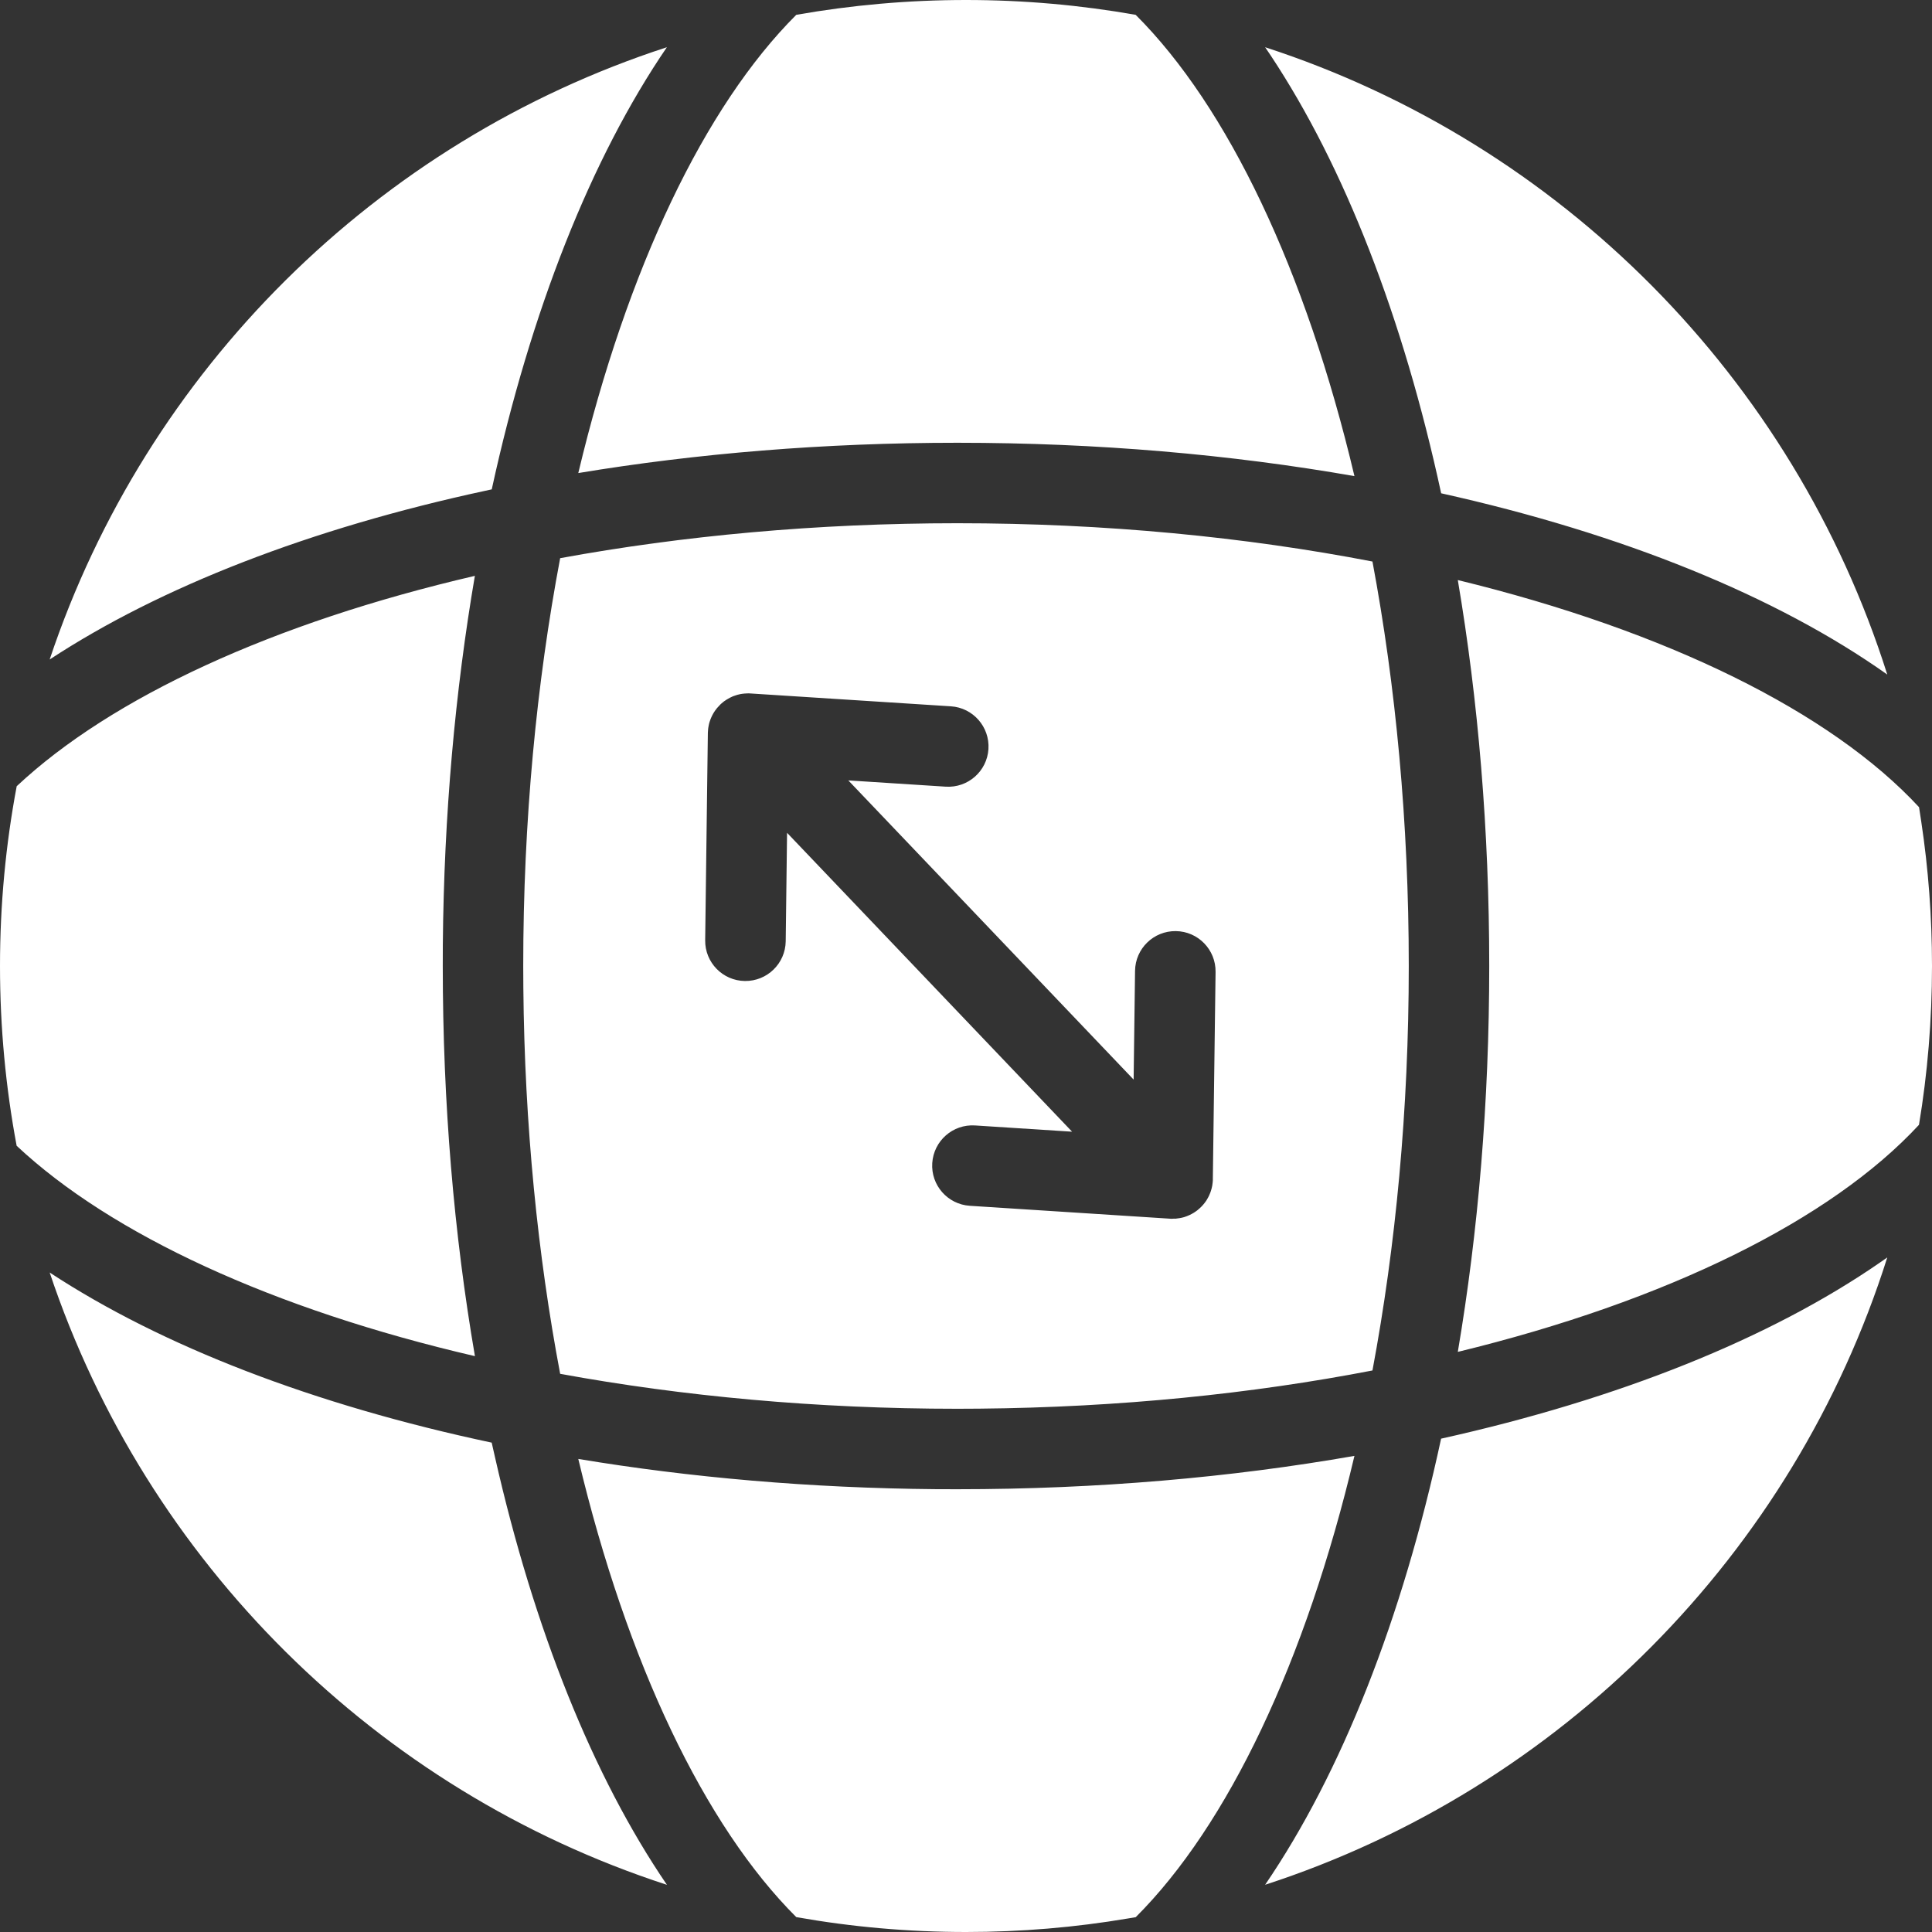 <svg xmlns="http://www.w3.org/2000/svg" xmlns:xlink="http://www.w3.org/1999/xlink" width="34" height="34" version="1.1" viewBox="0 0 34 34"><rect x="0" y="0" width="34" height="34" fill="#333333" stroke="none"/><title>elastic-load-balance-elb</title><desc>Created with Sketch.</desc><g id="页面-1" fill="none" fill-rule="evenodd" stroke="none" stroke-width="1"><g id="中优先级" transform="translate(-1130, -1178)"><g id="elastic-load-balance-elb" transform="translate(1129, 1177)"><polygon id="矩形备份-8" points="0 0 36 0 36 36 24.485 36 0 36"/><g id="编组" fill="#FFF" fill-rule="nonzero" transform="translate(1, 1)"><path id="形状结合" d="M23.836,25.621 C22.978,29.244 21.607,32.122 19.987,33.739 L19.85,33.762 C18.923,33.919 17.971,34 17,34 C15.981,34 14.982,33.91 14.013,33.738 C12.401,32.13 11.036,29.273 10.177,25.675 C12.149,26.003 14.266,26.188 16.469,26.207 L16.849,26.208 C19.307,26.208 21.663,26.002 23.836,25.621 Z M0.874,22.394 C2.851,23.693 5.533,24.726 8.653,25.388 L8.712,25.648 C9.398,28.677 10.44,31.27 11.737,33.17 C6.625,31.507 2.576,27.487 0.874,22.394 Z M33.213,22.129 C31.563,27.348 27.464,31.478 22.264,33.169 C23.607,31.201 24.677,28.49 25.361,25.318 C28.486,24.624 31.153,23.554 33.088,22.216 L33.213,22.129 Z M16.849,9.208 C19.451,9.208 21.921,9.451 24.153,9.882 C24.562,12.065 24.792,14.47 24.792,17 C24.792,19.53 24.562,21.935 24.153,24.118 C22.032,24.528 19.696,24.767 17.236,24.79 L16.849,24.792 C14.368,24.792 12.007,24.571 9.858,24.177 C9.463,22.09 9.232,19.798 9.21,17.387 L9.208,17 C9.208,14.447 9.442,12.022 9.858,9.823 C12.007,9.429 14.368,9.208 16.849,9.208 Z M8.357,10.134 C8.01,12.161 7.813,14.345 7.793,16.62 L7.792,17 C7.792,19.413 7.99,21.727 8.358,23.866 C4.806,23.041 1.96,21.726 0.293,20.164 C0.101,19.139 -1.13686838e-13,18.081 -1.13686838e-13,17 C-1.13686838e-13,15.919 0.101,14.861 0.294,13.836 C1.96,12.274 4.806,10.959 8.357,10.134 Z M25.655,10.208 C29.332,11.103 32.221,12.529 33.772,14.205 L33.811,14.46 C33.936,15.288 34,16.137 34,17 C34,17.952 33.922,18.886 33.771,19.795 C32.22,21.471 29.332,22.897 25.655,23.791 C26.014,21.673 26.208,19.384 26.208,17 C26.208,14.615 26.014,12.326 25.655,10.208 Z M13.182,12.202 L13.175,12.202 L13.155,12.203 L13.115,12.204 C13.107,12.205 13.098,12.205 13.09,12.206 L13.175,12.202 C13.136,12.202 13.097,12.204 13.06,12.21 C13.038,12.213 13.017,12.217 12.996,12.223 C12.99,12.224 12.985,12.226 12.979,12.227 C12.971,12.229 12.962,12.232 12.953,12.235 C12.939,12.239 12.927,12.243 12.915,12.248 L12.898,12.254 C12.893,12.257 12.887,12.259 12.881,12.262 C12.868,12.267 12.856,12.273 12.843,12.28 C12.825,12.289 12.806,12.3 12.789,12.311 C12.776,12.319 12.763,12.328 12.75,12.337 L12.74,12.344 C12.735,12.348 12.731,12.351 12.726,12.355 C12.713,12.365 12.699,12.377 12.686,12.389 L12.677,12.398 L12.677,12.398 C12.668,12.407 12.664,12.41 12.661,12.414 C12.647,12.428 12.633,12.443 12.62,12.459 C12.616,12.464 12.612,12.468 12.608,12.473 L12.677,12.398 C12.643,12.43 12.613,12.465 12.587,12.502 C12.58,12.511 12.574,12.52 12.568,12.53 L12.559,12.545 C12.556,12.55 12.553,12.555 12.55,12.56 C12.545,12.568 12.541,12.576 12.537,12.584 C12.532,12.594 12.527,12.603 12.523,12.613 L12.517,12.626 C12.513,12.635 12.509,12.643 12.506,12.652 C12.5,12.668 12.494,12.684 12.489,12.7 C12.486,12.711 12.482,12.723 12.479,12.734 C12.476,12.749 12.472,12.763 12.47,12.778 C12.468,12.787 12.468,12.788 12.468,12.789 C12.465,12.805 12.462,12.822 12.461,12.839 L12.459,12.865 L12.459,12.865 L12.458,12.883 L12.457,12.894 L12.457,12.894 L12.457,12.901 L12.41,16.547 C12.405,16.938 12.718,17.259 13.109,17.264 C13.5,17.269 13.822,16.956 13.827,16.565 L13.851,14.656 L18.867,19.916 L17.159,19.806 C16.768,19.781 16.432,20.077 16.406,20.468 C16.381,20.858 16.677,21.195 17.068,21.22 L20.591,21.447 L20.603,21.448 C20.611,21.448 20.619,21.448 20.627,21.448 L20.665,21.446 L20.687,21.447 C20.691,21.446 20.696,21.446 20.7,21.446 L20.627,21.448 C20.673,21.449 20.717,21.445 20.761,21.437 C20.773,21.435 20.785,21.433 20.797,21.43 C20.811,21.427 20.826,21.423 20.84,21.419 C20.856,21.414 20.872,21.408 20.888,21.402 C20.902,21.397 20.917,21.391 20.931,21.384 C20.944,21.378 20.957,21.372 20.969,21.365 C20.982,21.358 20.996,21.351 21.008,21.343 C21.022,21.335 21.035,21.326 21.048,21.316 C21.063,21.306 21.077,21.295 21.09,21.283 C21.098,21.277 21.106,21.27 21.113,21.263 C21.13,21.248 21.147,21.231 21.162,21.214 C21.166,21.211 21.169,21.207 21.172,21.203 C21.188,21.185 21.202,21.166 21.216,21.147 C21.222,21.139 21.227,21.131 21.232,21.124 C21.242,21.108 21.251,21.092 21.26,21.075 C21.266,21.065 21.271,21.055 21.275,21.046 C21.284,21.028 21.292,21.009 21.299,20.99 C21.303,20.98 21.307,20.969 21.31,20.958 C21.316,20.942 21.32,20.925 21.324,20.909 C21.328,20.894 21.331,20.879 21.334,20.863 C21.337,20.845 21.339,20.827 21.341,20.809 L21.343,20.785 L21.343,20.785 L21.344,20.774 C21.344,20.765 21.344,20.757 21.344,20.749 L21.392,17.104 C21.397,16.712 21.084,16.391 20.693,16.386 C20.301,16.381 19.98,16.694 19.975,17.085 L19.95,18.999 L14.929,13.734 L16.643,13.844 C17.033,13.869 17.37,13.573 17.395,13.183 C17.42,12.792 17.124,12.455 16.734,12.43 L13.211,12.204 L13.192,12.203 L13.182,12.202 L13.182,12.202 Z M22.264,0.831 C27.464,2.522 31.563,6.652 33.213,11.871 C31.269,10.493 28.554,9.391 25.362,8.681 C24.693,5.588 23.659,2.932 22.362,0.976 L22.264,0.831 Z M11.736,0.831 C10.403,2.784 9.339,5.471 8.654,8.612 L8.544,8.636 C5.471,9.298 2.829,10.322 0.874,11.606 C2.576,6.513 6.625,2.493 11.736,0.831 Z M17,0 C18.019,0 19.017,0.09 19.986,0.261 C21.607,1.878 22.978,4.756 23.836,8.379 C21.663,7.998 19.307,7.792 16.849,7.792 C14.509,7.792 12.262,7.979 10.177,8.325 C11.036,4.727 12.401,1.87 14.013,0.261 C14.983,0.09 15.981,0 17,0 Z"/></g></g></g></g></svg>